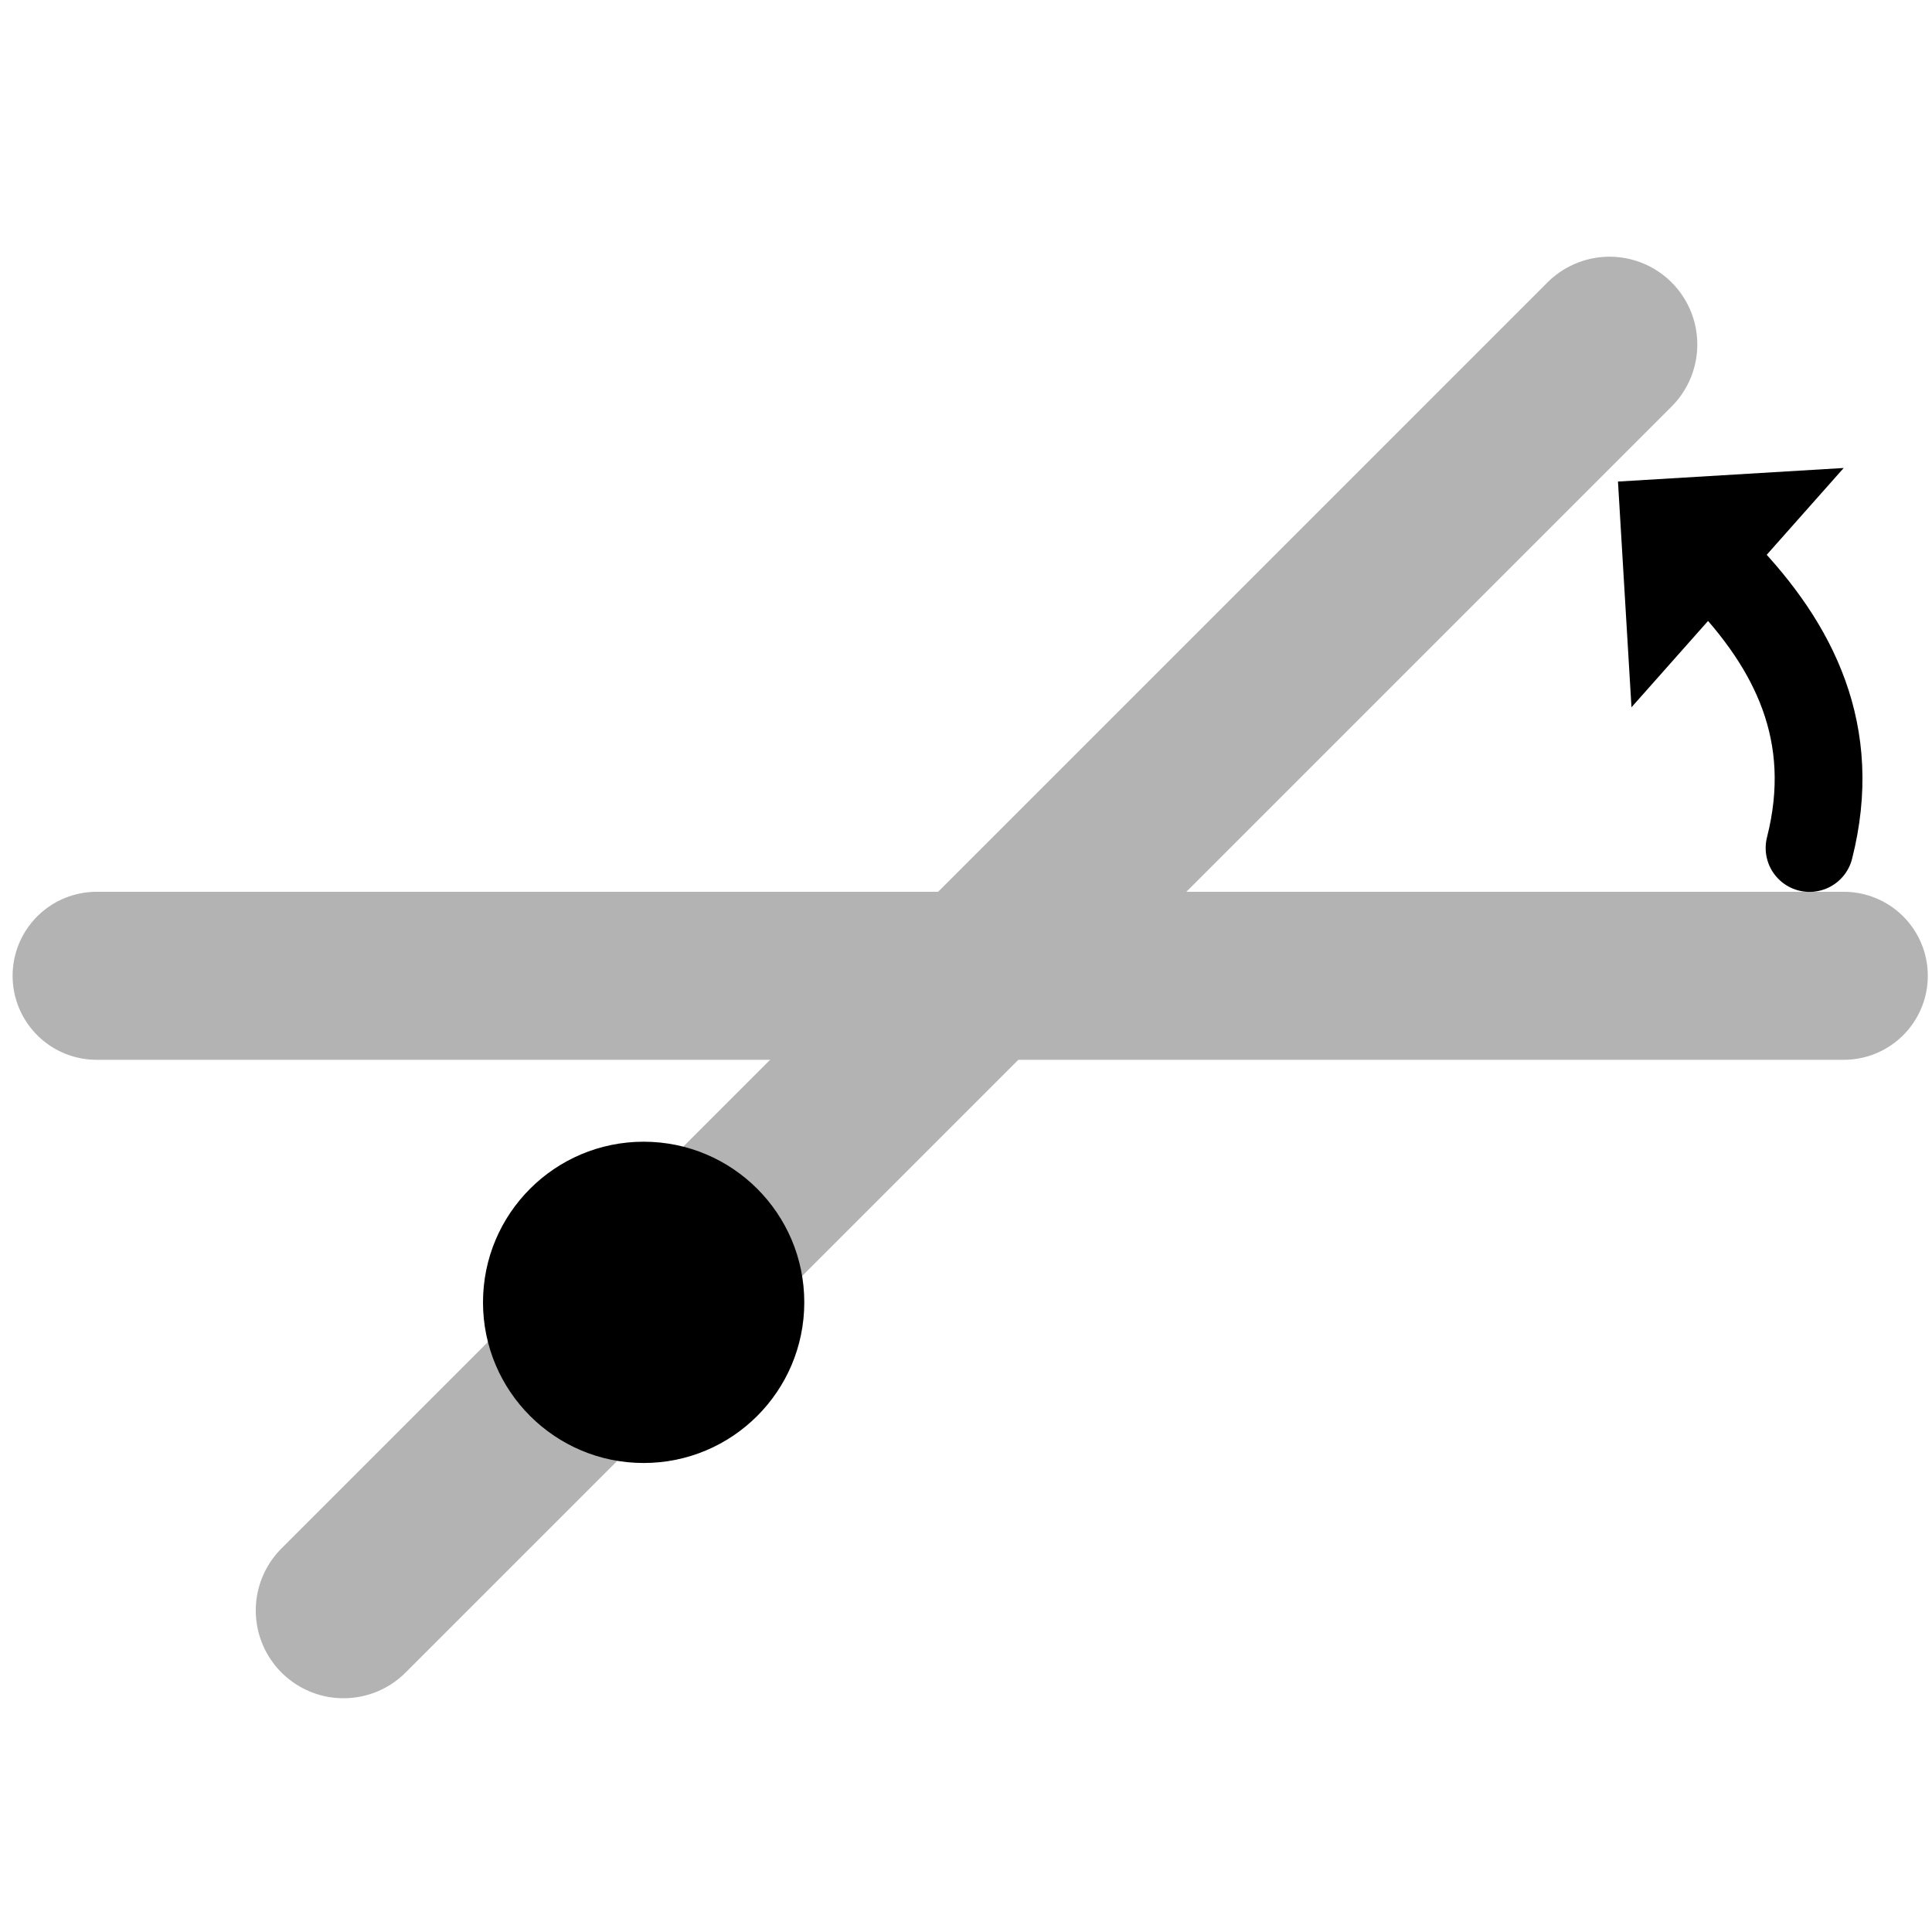 <?xml version="1.0" encoding="utf-8"?>
<!-- Generator: Adobe Illustrator 16.0.4, SVG Export Plug-In . SVG Version: 6.00 Build 0)  -->
<svg version="1.2" baseProfile="tiny" id="Layer_1" xmlns="http://www.w3.org/2000/svg" xmlns:xlink="http://www.w3.org/1999/xlink"
	 x="0px" y="0px" width="115px" height="115px" viewBox="0 0 115 115" xml:space="preserve">
<g id="Angle">
	
		<line fill="#FFFFFF" stroke="#B3B3B3" stroke-width="10" stroke-linecap="round" stroke-miterlimit="10" x1="5.75" y1="58.083" x2="109.75" y2="58.083"/>
	
		<line fill="#FFFFFF" stroke="#B3B3B3" stroke-width="10.448" stroke-linecap="round" stroke-miterlimit="10" x1="20.448" y1="95.862" x2="95.806" y2="20.504"/>
	<g>
		<path fill="none" stroke="#000000" stroke-width="5.224" stroke-linecap="round" stroke-miterlimit="10" d="M102.549,34.053
			c4.255,4.417,6.892,9.611,5.162,16.424"/>
		<g>
			<polygon points="109.745,27.856 97.112,42.101 96.308,28.664 			"/>
		</g>
	</g>
	<circle cx="38.312" cy="77.521" r="9.562"/>
</g>
</svg>
